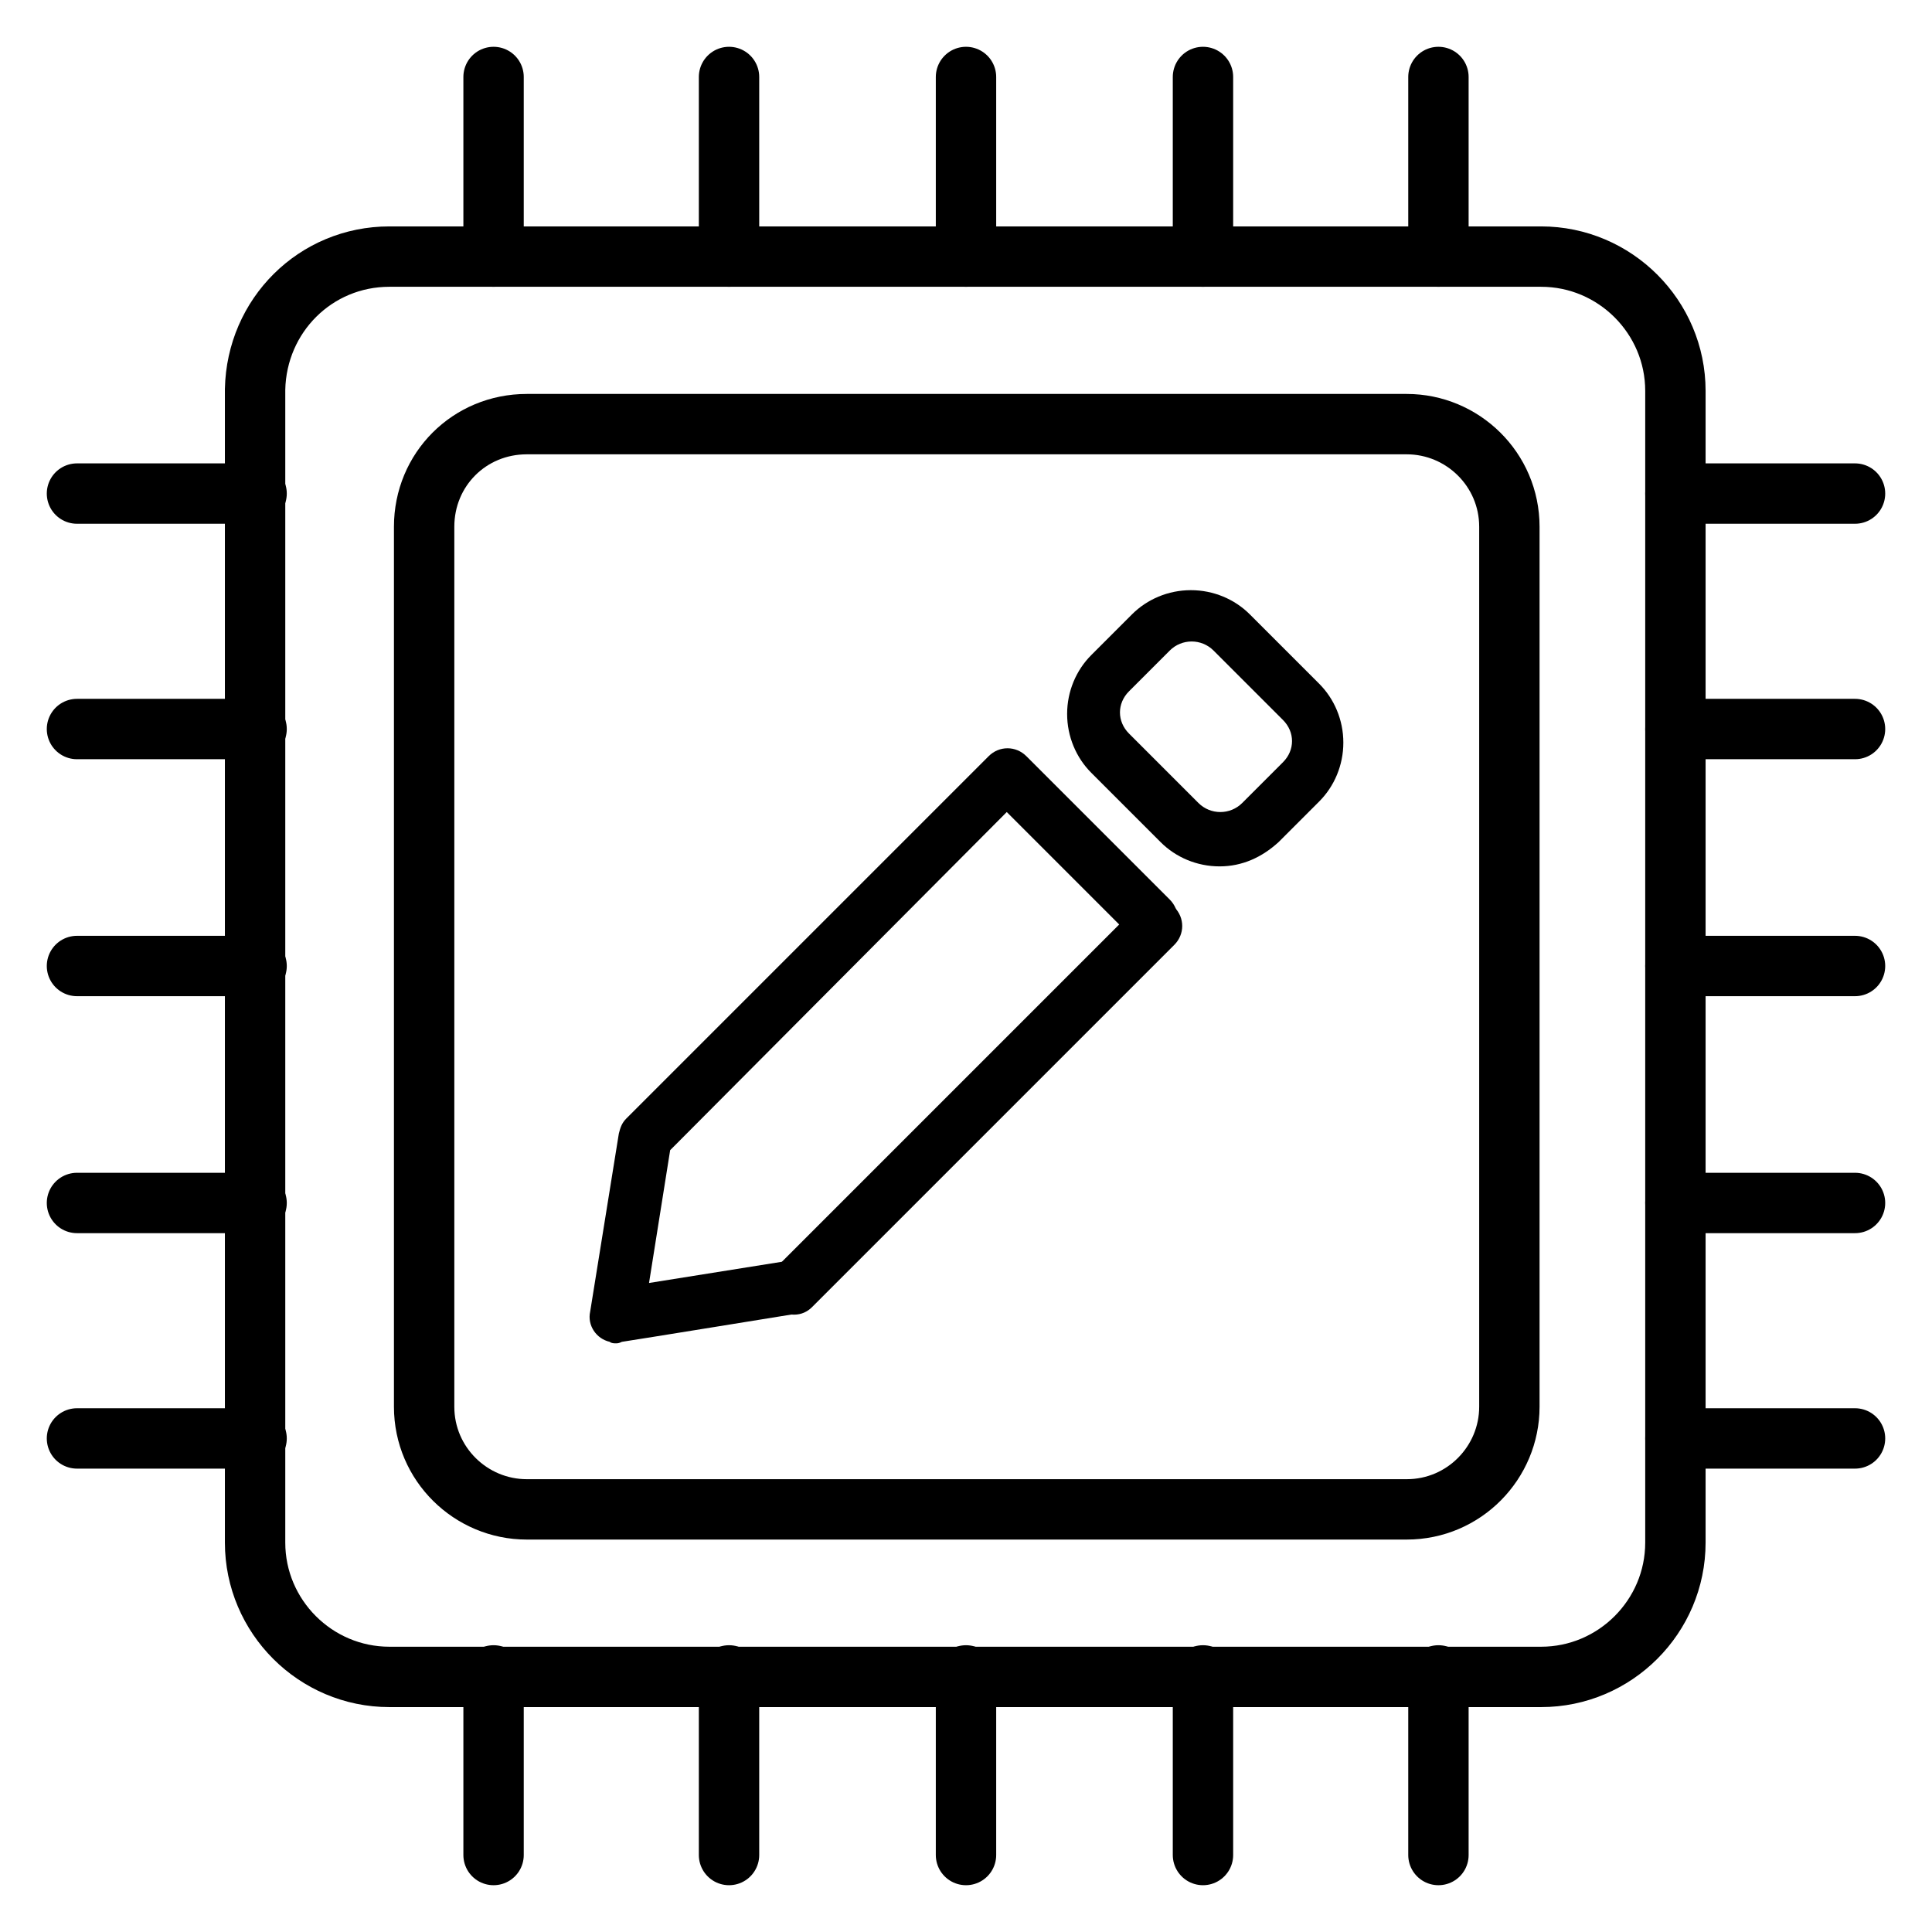 <?xml version="1.0" encoding="utf-8"?>
<!-- Generator: Adobe Illustrator 26.3.1, SVG Export Plug-In . SVG Version: 6.00 Build 0)  -->
<svg version="1.1" id="Layer_1" xmlns="http://www.w3.org/2000/svg" xmlns:xlink="http://www.w3.org/1999/xlink" x="0px" y="0px"
	 viewBox="0 0 128 128" style="enable-background:new 0 0 128 128;" xml:space="preserve">
<style type="text/css">
	.st0{fill:none;stroke:#000000;stroke-width:4;stroke-linecap:round;stroke-linejoin:round;}
</style>
<g>
	<path d="M52.6,87.1c-0.5,0-0.9-0.2-1.3-0.5c-0.7-0.7-0.7-1.8,0-2.5l24-24c0.7-0.7,1.8-0.7,2.5,0c0.7,0.7,0.7,1.8,0,2.5l-24,24
		C53.5,86.9,53.1,87.1,52.6,87.1z"/>
	<path d="M80.8,57.4c-1.5,0-2.9-0.6-3.9-1.6l-4.6-4.6c-1-1-1.6-2.4-1.6-3.9s0.6-2.9,1.6-3.9l2.7-2.7c1-1,2.4-1.6,3.9-1.6
		c1.5,0,2.9,0.6,3.9,1.6l4.6,4.6c1,1,1.6,2.4,1.6,3.9s-0.6,2.9-1.6,3.9l-2.7,2.7C83.6,56.8,82.3,57.4,80.8,57.4L80.8,57.4z
		 M74.8,45.8c-0.4,0.4-0.6,0.9-0.6,1.4s0.2,1,0.6,1.4l4.6,4.6c0.8,0.8,2.1,0.8,2.9,0l2.7-2.7c0.4-0.4,0.6-0.9,0.6-1.4
		s-0.2-1-0.6-1.4l-4.6-4.6c-0.8-0.8-2.1-0.8-2.9,0L74.8,45.8L74.8,45.8z"/>
	<path d="M40.8,89c-0.1,0-0.3,0-0.4-0.1c-0.9-0.2-1.5-1.1-1.3-2l1.9-11.8c0.1-0.4,0.2-0.7,0.5-1c0.1-0.1,24-24,24-24
		c0.7-0.7,1.8-0.7,2.5,0l9.5,9.5c0.7,0.7,0.7,1.8,0,2.5c-0.7,0.7-1.8,0.7-2.5,0l-8.3-8.3L45,75.6c-0.2,0.2-0.4,0.4-0.6,0.6l-1.4,8.8
		l9.4-1.5l0.6,3.5c0,0-11.1,1.8-11.8,1.9C41,89,40.9,89,40.8,89C40.8,89,40.8,89,40.8,89z"/>
</g>
<g>
	<path class="st0" d="M25.8,17h76.3c4.9,0,8.9,4,8.9,8.9v76.3c0,4.9-4,8.9-8.9,8.9H25.8c-4.9,0-8.9-4-8.9-8.9V25.8
		C17,20.9,20.9,17,25.8,17z"/>
	<path class="st0" d="M34.9,28.1h58.3c3.7,0,6.8,3,6.8,6.8v58.3c0,3.7-3,6.8-6.8,6.8H34.9c-3.7,0-6.8-3-6.8-6.8V34.9
		C28.1,31.1,31.1,28.1,34.9,28.1z"/>
	<line class="st0" x1="32.7" y1="5.1" x2="32.7" y2="17"/>
	<line class="st0" x1="48.3" y1="5.1" x2="48.3" y2="17"/>
	<line class="st0" x1="64" y1="5.1" x2="64" y2="17"/>
	<line class="st0" x1="79.7" y1="5.1" x2="79.7" y2="17"/>
	<line class="st0" x1="95.3" y1="5.1" x2="95.3" y2="17"/>
	<line class="st0" x1="32.7" y1="111" x2="32.7" y2="122.9"/>
	<line class="st0" x1="48.3" y1="111" x2="48.3" y2="122.9"/>
	<line class="st0" x1="64" y1="111" x2="64" y2="122.9"/>
	<line class="st0" x1="79.7" y1="111" x2="79.7" y2="122.9"/>
	<line class="st0" x1="95.3" y1="111" x2="95.3" y2="122.9"/>
	<line class="st0" x1="122.9" y1="32.7" x2="111" y2="32.7"/>
	<line class="st0" x1="122.9" y1="48.3" x2="111" y2="48.3"/>
	<line class="st0" x1="122.9" y1="64" x2="111" y2="64"/>
	<line class="st0" x1="122.9" y1="79.7" x2="111" y2="79.7"/>
	<line class="st0" x1="122.9" y1="95.3" x2="111" y2="95.3"/>
	<line class="st0" x1="17" y1="32.7" x2="5.1" y2="32.7"/>
	<line class="st0" x1="17" y1="48.3" x2="5.1" y2="48.3"/>
	<line class="st0" x1="17" y1="64" x2="5.1" y2="64"/>
	<line class="st0" x1="17" y1="79.7" x2="5.1" y2="79.7"/>
	<line class="st0" x1="17" y1="95.3" x2="5.1" y2="95.3"/>
</g>
</svg>
